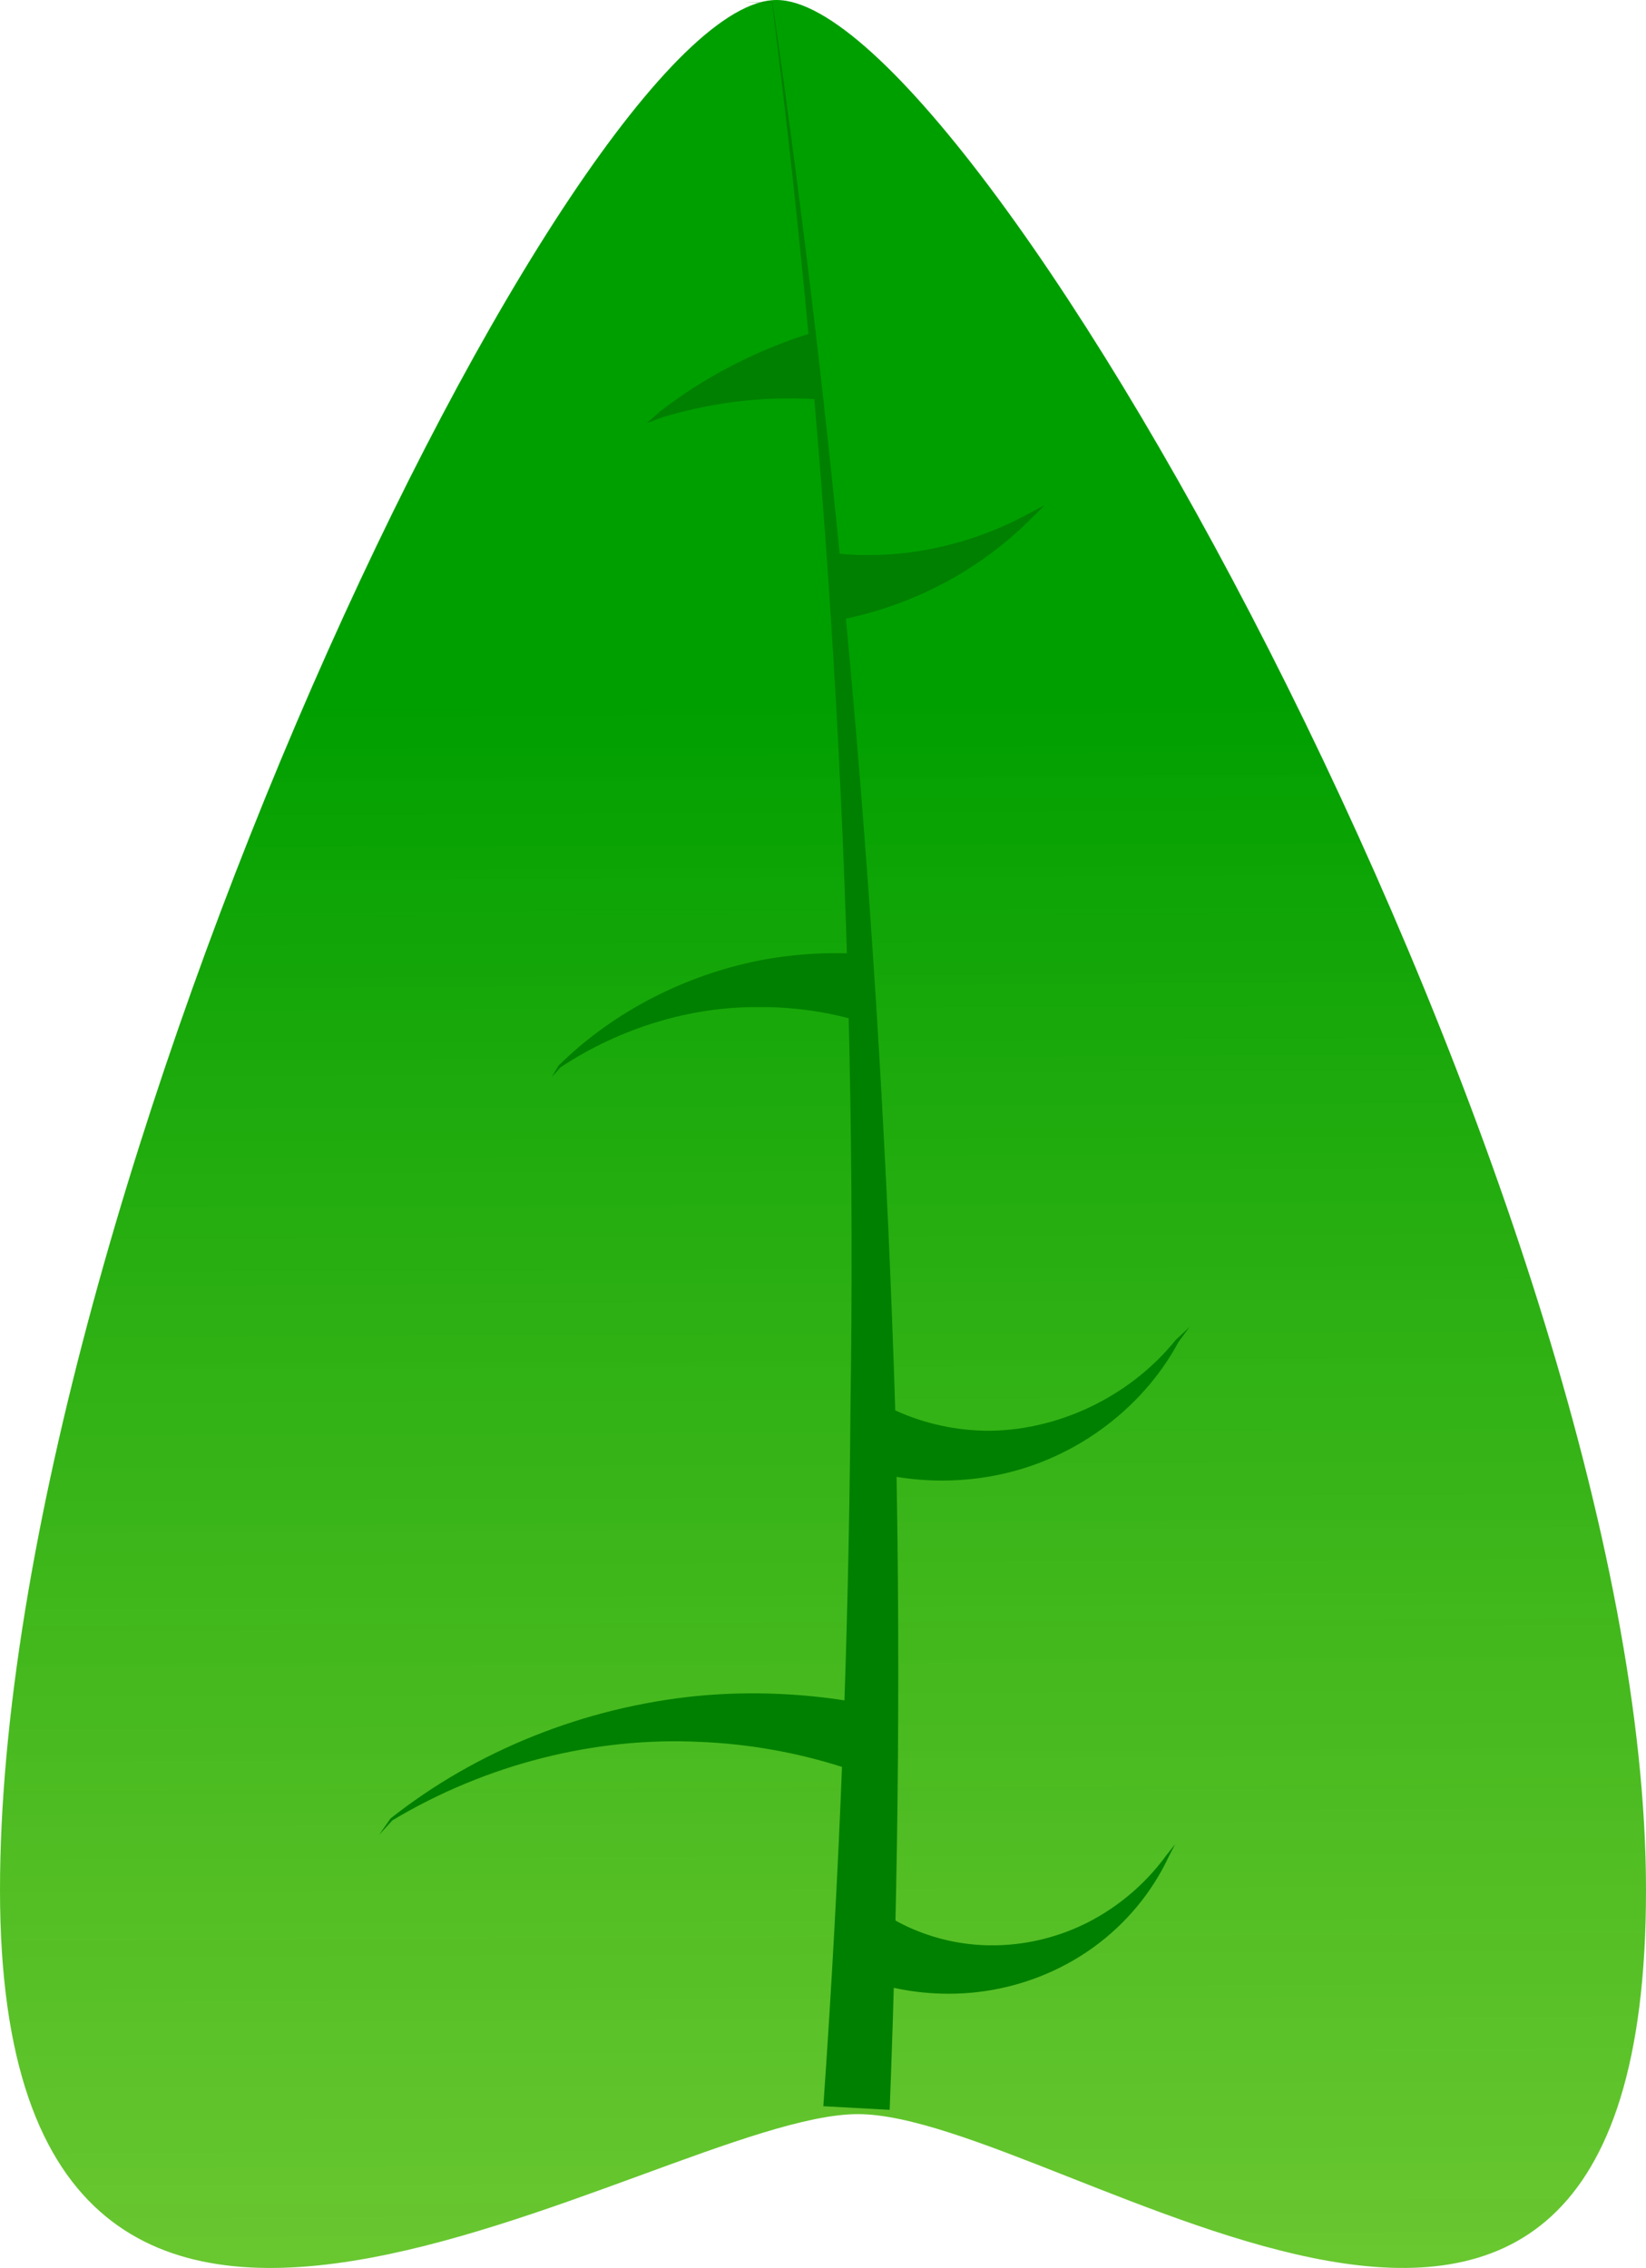<?xml version="1.0" encoding="UTF-8" standalone="no"?>
<!-- Created with Inkscape (http://www.inkscape.org/) -->

<svg
   xmlns:dc="http://purl.org/dc/elements/1.1/"
   xmlns:cc="http://creativecommons.org/ns#"
   xmlns:rdf="http://www.w3.org/1999/02/22-rdf-syntax-ns#"
   xmlns:svg="http://www.w3.org/2000/svg"
   xmlns="http://www.w3.org/2000/svg"
   xmlns:xlink="http://www.w3.org/1999/xlink"
   xmlns:sodipodi="http://sodipodi.sourceforge.net/DTD/sodipodi-0.dtd"
   xmlns:inkscape="http://www.inkscape.org/namespaces/inkscape"
   width="247.727"
   height="341.361"
   id="svg6969"
   version="1.1"
   inkscape:version="0.48.5 r10040"
   sodipodi:docname="feuille2.svg">
  <defs
     id="defs3">
    <linearGradient
       inkscape:collect="always"
       xlink:href="#linearGradient4376-7"
       id="linearGradient4726"
       gradientUnits="userSpaceOnUse"
       gradientTransform="translate(0,2.6171874e-6)"
       x1="153.176"
       y1="127.682"
       x2="155.848"
       y2="765.013" />
    <linearGradient
       id="linearGradient4376-7">
      <stop
         style="stop-color:#009f00;stop-opacity:1;"
         offset="0"
         id="stop4378-1" />
      <stop
         style="stop-color:#bfe800;stop-opacity:0.491;"
         offset="1"
         id="stop4380-1" />
    </linearGradient>
    <linearGradient
       inkscape:collect="always"
       xlink:href="#linearGradient4376"
       id="linearGradient4742"
       x1="79.545"
       y1="193.077"
       x2="327.273"
       y2="193.077"
       gradientUnits="userSpaceOnUse" />
    <linearGradient
       id="linearGradient4376">
      <stop
         style="stop-color:#00cd00;stop-opacity:1;"
         offset="0"
         id="stop4378" />
      <stop
         style="stop-color:#b2e800;stop-opacity:0.491;"
         offset="1"
         id="stop4380" />
    </linearGradient>
    <inkscape:path-effect
       effect="spiro"
       id="path-effect4400"
       is_visible="true" />
    <inkscape:path-effect
       effect="skeletal"
       id="path-effect4402"
       is_visible="true"
       pattern="M 0,0 0,10 10,5 z"
       copytype="single_stretched"
       prop_scale="1"
       scale_y_rel="false"
       spacing="0"
       normal_offset="0"
       tang_offset="0"
       prop_units="false"
       vertical_pattern="false"
       fuse_tolerance="0" />
    <inkscape:path-effect
       is_visible="true"
       id="path-effect4406"
       effect="spiro" />
    <inkscape:path-effect
       fuse_tolerance="0"
       vertical_pattern="false"
       prop_units="false"
       tang_offset="0"
       normal_offset="0"
       spacing="0"
       scale_y_rel="false"
       prop_scale="1"
       copytype="single_stretched"
       pattern="m -29.577,-16.901 0,10 10,-5 z"
       is_visible="true"
       id="path-effect4408"
       effect="skeletal" />
    <inkscape:path-effect
       effect="spiro"
       id="path-effect4412"
       is_visible="true" />
    <inkscape:path-effect
       effect="skeletal"
       id="path-effect4414"
       is_visible="true"
       pattern="m -29.577,-130.986 0,10 10,-5 z"
       copytype="single_stretched"
       prop_scale="1"
       scale_y_rel="false"
       spacing="0"
       normal_offset="0"
       tang_offset="0"
       prop_units="false"
       vertical_pattern="false"
       fuse_tolerance="0" />
    <inkscape:path-effect
       effect="spiro"
       id="path-effect4418"
       is_visible="true" />
    <inkscape:path-effect
       effect="skeletal"
       id="path-effect4420"
       is_visible="true"
       pattern="m 43.662,5.634 0,10 10,-5 z"
       copytype="single_stretched"
       prop_scale="1"
       scale_y_rel="false"
       spacing="0"
       normal_offset="0"
       tang_offset="0"
       prop_units="false"
       vertical_pattern="false"
       fuse_tolerance="0" />
    <inkscape:path-effect
       is_visible="true"
       id="path-effect4424"
       effect="spiro" />
    <inkscape:path-effect
       fuse_tolerance="0"
       vertical_pattern="false"
       prop_units="false"
       tang_offset="0"
       normal_offset="0"
       spacing="0"
       scale_y_rel="false"
       prop_scale="1"
       copytype="single_stretched"
       pattern="m 45.07,-71.831 0,10 10,-5 z"
       is_visible="true"
       id="path-effect4426"
       effect="skeletal" />
    <inkscape:path-effect
       effect="spiro"
       id="path-effect4430"
       is_visible="true" />
    <inkscape:path-effect
       effect="skeletal"
       id="path-effect4432"
       is_visible="true"
       pattern="m 37.827,-201.411 0,10 10,-5 z"
       copytype="single_stretched"
       prop_scale="1"
       scale_y_rel="false"
       spacing="0"
       normal_offset="0"
       tang_offset="0"
       prop_units="false"
       vertical_pattern="false"
       fuse_tolerance="0" />
    <inkscape:path-effect
       effect="spiro"
       id="path-effect6953"
       is_visible="true" />
    <inkscape:path-effect
       effect="skeletal"
       id="path-effect6955"
       is_visible="true"
       pattern="m 37.827,-201.411 0,10 10,-5 z"
       copytype="single_stretched"
       prop_scale="1"
       scale_y_rel="false"
       spacing="0"
       normal_offset="0"
       tang_offset="0"
       prop_units="false"
       vertical_pattern="false"
       fuse_tolerance="0" />
    <inkscape:path-effect
       is_visible="true"
       id="path-effect4438"
       effect="spiro" />
    <inkscape:path-effect
       fuse_tolerance="0"
       vertical_pattern="false"
       prop_units="false"
       tang_offset="0"
       normal_offset="0"
       spacing="0"
       scale_y_rel="false"
       prop_scale="1"
       copytype="single_stretched"
       pattern="m 3.736,-232.093 0,10 10,-5 z"
       is_visible="true"
       id="path-effect4440"
       effect="skeletal" />
  </defs>
  <sodipodi:namedview
     inkscape:document-units="mm"
     id="base"
     pagecolor="#ffffff"
     bordercolor="#666666"
     borderopacity="1.0"
     inkscape:pageopacity="0.0"
     inkscape:pageshadow="2"
     inkscape:zoom="0.35"
     inkscape:cx="88.149355"
     inkscape:cy="67.823506"
     inkscape:current-layer="layer1"
     showgrid="false"
     inkscape:window-width="1366"
     inkscape:window-height="705"
     inkscape:window-x="-8"
     inkscape:window-y="-8"
     inkscape:window-maximized="1"
     units="mm"
     fit-margin-top="0"
     fit-margin-left="0"
     fit-margin-right="0"
     fit-margin-bottom="0" />
  <g
     inkscape:label="Layer 1"
     inkscape:groupmode="layer"
     id="layer1"
     transform="translate(-261.851,-258.824)">
    <g
       id="g4706"
       transform="translate(182.305,236.428)">
      <path
         style="fill:url(#linearGradient4726);fill-opacity:1;fill-rule:evenodd;stroke:url(#linearGradient4742);stroke-width:0;stroke-linecap:butt;stroke-linejoin:miter;stroke-miterlimit:4;stroke-opacity:1;stroke-dasharray:none"
         d="m 327.273,306.908 c 0,103.819 -88.08,33.696 -118.621,33.696 -30.541,0 -129.106,70.124 -129.106,-33.696 0,-103.819 86.334,-284.511 116.875,-284.511 30.541,0 130.852,180.692 130.852,284.511 z"
         id="path4708"
         inkscape:connector-curvature="0"
         sodipodi:nodetypes="sssss" />
      <path
         style="fill:#008000;fill-rule:evenodd;stroke:none"
         d="m 203.458,339.413 9.985,0.547 c 1.388,-35.345 1.659,-70.716 0.816,-106.044 -2.243,-71.228 -8.415,-141.804 -18.452,-211.168 0,-2e-6 0,-5e-6 0,-8e-6 -1.43,0.003 -2.849,0.015 -4.258,0.037 1.408,0.022 2.806,0.034 4.193,0.037 0,5e-6 0,10e-6 0,1.6e-5 8.927,70.584 12.867,141.155 11.805,211.15 -0.254,35.196 -1.618,70.366 -4.088,105.441 z"
         id="path4710"
         inkscape:path-effect="#path-effect4400;#path-effect4402"
         inkscape:original-d="m 208.4507,339.68613 c 3.18336,-27.85439 3.55618,-66.56064 2.45245,-105.74257 -2.80295,-99.50382 -15.1285,-211.158842 -15.1285,-211.158842 l -4.22535,0"
         inkscape:connector-curvature="0"
         sodipodi:nodetypes="cscc" />
      <path
         sodipodi:nodetypes="cscc"
         inkscape:connector-curvature="0"
         inkscape:original-d="m 207.71792,283.56626 c -6.08741,-3.18336 -14.54643,-3.55618 -23.10941,-2.45245 -21.74598,2.80295 -46.14752,15.1285 -46.14752,15.1285 l -1.87589,2.34946"
         inkscape:path-effect="#path-effect4406;#path-effect4408"
         id="path4712"
         d="m 206.522,288.421 2.392,-9.71 c -8.11,-1.468 -16.343,-1.81 -24.409,-1.053 -17.171,1.717 -33.361,8.312 -46.178,18.44 0,0 0,0 0,0 -0.588,0.838 -1.168,1.669 -1.742,2.493 0.677,-0.742 1.347,-1.477 2.01,-2.205 0,0 0,0 0,0 14.204,-8.499 30.484,-12.548 46.117,-11.817 7.467,0.29 14.83,1.603 21.81,3.852 z"
         style="fill:#008000;fill-rule:evenodd;stroke:none" />
      <path
         style="fill:#008000;fill-rule:evenodd;stroke:none"
         d="m 208.141,175.885 1.62,-9.868 c -5.695,-0.406 -11.366,-0.015 -16.815,1.12 0,0 0,0 0,0 -11.419,2.472 -21.672,8.077 -29.349,15.659 0,0 0,0 -1e-5,0 -0.335,0.577 -0.663,1.148 -0.986,1.712 0.428,-0.489 0.849,-0.972 1.265,-1.449 0,0 0,0 0,0 9.167,-6.055 19.717,-9.149 29.835,-9.091 4.937,-0.029 9.812,0.632 14.43,1.918 z"
         id="path4714"
         inkscape:path-effect="#path-effect4412;#path-effect4414"
         inkscape:original-d="m 208.95042,170.95087 c -3.90356,-2.60397 -10.13146,-1.30187 -15.62249,-0.39903 -13.94467,2.2928 -29.59221,12.375 -29.59221,12.375 l -1.12553,1.58042"
         inkscape:connector-curvature="0"
         sodipodi:nodetypes="cscc" />
      <path
         style="fill:#008000;fill-rule:evenodd;stroke:none"
         d="m 214.062,311.324 -3.924,9.198 c 5.388,1.78 11.034,2.338 16.466,1.721 6.411,-0.732 12.446,-3.104 17.448,-6.704 4.994,-3.59 8.92,-8.391 11.406,-13.725 0,0 0,0 0,0 0.318,-0.613 0.636,-1.227 0.955,-1.842 -0.431,0.543 -0.863,1.086 -1.296,1.632 -3.407,4.687 -7.96,8.374 -12.98,10.687 -5.012,2.304 -10.51,3.24 -15.72,2.813 0,0 0,0 0,0 -4.42,-0.36 -8.678,-1.691 -12.355,-3.779 z"
         id="path4716"
         inkscape:path-effect="#path-effect4418;#path-effect4420"
         inkscape:original-d="m 212.09947,315.92289 c 3.796,3.56962 9.07089,3.98768 14.41062,2.75002 13.56043,-3.14305 28.77681,-16.96416 28.77681,-16.96416 l 1.12553,-1.73663"
         inkscape:connector-curvature="0"
         sodipodi:nodetypes="cscc" />
      <path
         sodipodi:nodetypes="cscc"
         inkscape:connector-curvature="0"
         inkscape:original-d="m 211.90086,239.06075 c 3.796,3.56962 10.67795,3.38503 16.01768,2.14737 13.56043,-3.14305 28.77681,-16.96416 28.77681,-16.96416 l 1.87589,-2.11181"
         inkscape:path-effect="#path-effect4424;#path-effect4426"
         id="path4718"
         d="m 213.599,234.358 -3.396,9.406 c 5.956,1.611 12.123,1.893 17.994,0.916 0,0 0,0 0,0 12.457,-2.034 23.149,-9.961 28.707,-20.275 0,0 0,0 0,0 0.552,-0.752 1.108,-1.51 1.668,-2.272 -0.691,0.646 -1.386,1.296 -2.084,1.952 -7.166,8.879 -18.348,13.847 -28.847,13.653 0,0 0,0 0,0 -4.95,-0.11 -9.787,-1.304 -14.042,-3.379 z"
         style="fill:#008000;fill-rule:evenodd;stroke:none" />
      <path
         style="fill:#008000;fill-rule:evenodd;stroke:none"
         d="m 205.305,105.709 0.584,9.983 c 2.438,-0.474 4.825,-1.102 7.143,-1.873 0,-1e-5 0,-1e-5 0,-1e-5 8.238,-2.74 15.554,-7.3 21.349,-13.031 0.781,-0.773 1.561,-1.546 2.342,-2.319 -0.97,0.515 -1.94,1.031 -2.911,1.546 0,0 0,0 0,0 -7.071,3.751 -14.784,5.725 -22.256,5.927 0,0 0,0 0,0 -2.107,0.058 -4.197,-0.022 -6.252,-0.233 z"
         id="path4720"
         inkscape:path-effect="#path-effect4430;#path-effect4432"
         inkscape:original-d="m 205.59746,110.70022 c 2.50501,2.58637 3.17359,0.0769 6.69731,-0.81984 8.94862,-2.27729 21.80238,-9.479 21.80238,-9.479 l 2.62624,-1.932244"
         inkscape:connector-curvature="0"
         sodipodi:nodetypes="cscc" />
      <path
         sodipodi:nodetypes="cscc"
         inkscape:connector-curvature="0"
         inkscape:original-d="m 205.59746,110.70022 c 2.50501,2.58637 3.17359,0.0769 6.69731,-0.81984 8.94862,-2.27729 21.80238,-9.479 21.80238,-9.479 l 2.62624,-1.932244"
         inkscape:path-effect="#path-effect4430;#path-effect4432"
         id="path4722"
         d="m 205.305,105.709 0.584,9.983 c 2.438,-0.474 4.825,-1.102 7.143,-1.873 0,-1e-5 0,-1e-5 0,-1e-5 8.238,-2.74 15.554,-7.3 21.349,-13.031 0.781,-0.773 1.561,-1.546 2.342,-2.319 -0.97,0.515 -1.94,1.031 -2.911,1.546 0,0 0,0 0,0 -7.071,3.751 -14.784,5.725 -22.256,5.927 0,0 0,0 0,0 -2.107,0.058 -4.197,-0.022 -6.252,-0.233 z"
         style="fill:#008000;fill-rule:evenodd;stroke:none" />
      <path
         style="fill:#008000;fill-rule:evenodd;stroke:none"
         d="m 202.751,82.5 -1.322,-9.912 c -1.818,0.573 -3.602,1.211 -5.348,1.913 -6.352,2.557 -12.164,5.915 -17.262,9.875 0,10e-7 0,10e-7 0,10e-7 -0.645,0.57 -1.286,1.138 -1.923,1.704 0.798,-0.298 1.591,-0.593 2.38,-0.886 6.166,-1.852 12.405,-2.78 18.457,-2.829 0,0 0,0 0,0 1.685,-0.02 3.36,0.026 5.018,0.135 z"
         id="path4724"
         inkscape:path-effect="#path-effect4438;#path-effect4440"
         inkscape:original-d="m 202.0901,77.543627 c -2.05199,-1.733111 -2.29657,0.287756 -5.18304,0.88866 -7.3303,1.525999 -17.85952,6.351822 -17.85952,6.351822 l -2.15129,1.294786"
         inkscape:connector-curvature="0"
         sodipodi:nodetypes="cscc" />
    </g>
  </g>
</svg>
